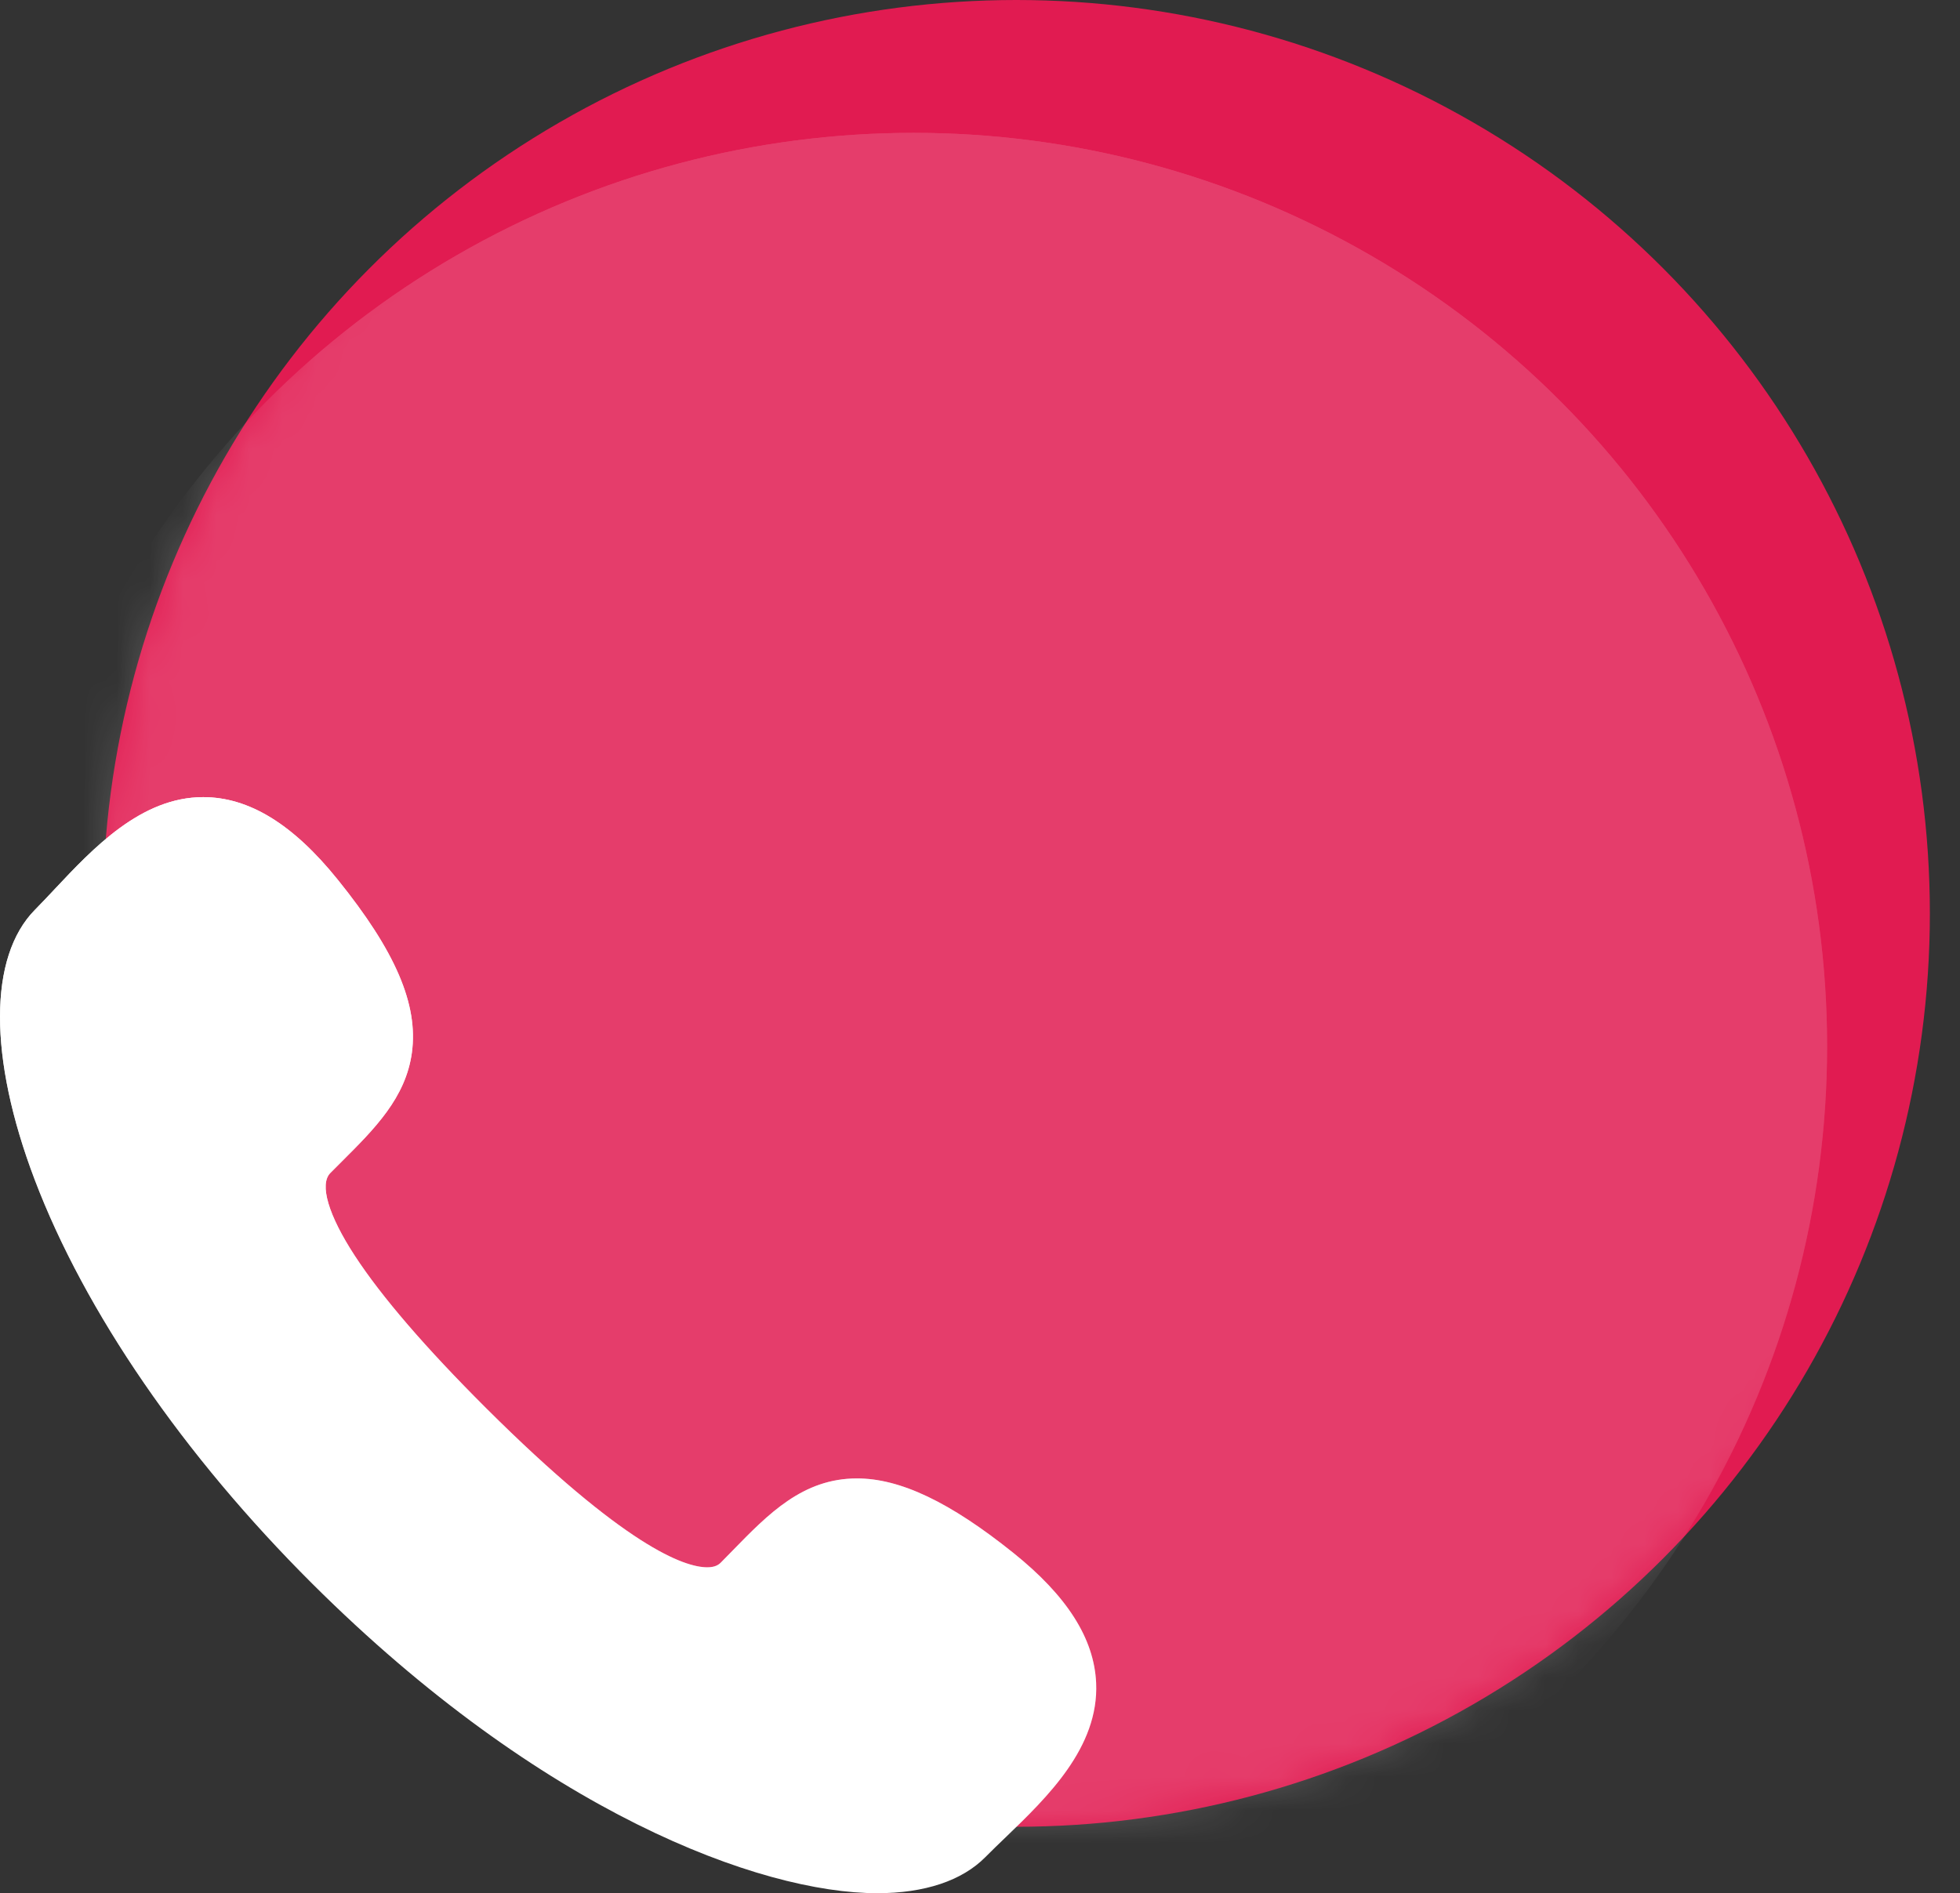 <svg width="59" height="57" viewBox="0 0 59 57" fill="none" xmlns="http://www.w3.org/2000/svg">
<rect x="0" y="0" width="59" height="57" fill="#333333" stroke="none"/>
<circle cx="30.593" cy="27.5" r="27.5" fill="#E11B51"/>
<mask id="mask0" mask-type="alpha" maskUnits="userSpaceOnUse" x="3" y="0" width="56" height="55">
<circle cx="30.593" cy="27.5" r="27" fill="#E11B51" stroke="#E11B51"/>
</mask>
<g mask="url(#mask0)">
<g opacity="0.15">
<circle cx="27.5" cy="31.5" r="27.5" fill="white"/>
<circle cx="27.5" cy="31.5" r="27.5" fill="url(#paint0_linear)"/>
</g>
</g>
<path d="M32.996 50.668C32.936 49.33 32.119 48.048 30.5 46.751C28.594 45.223 27.1 44.512 25.797 44.512C24.169 44.512 23.137 45.572 22.043 46.694C21.932 46.808 21.819 46.924 21.702 47.042C21.635 47.11 21.528 47.188 21.29 47.188H21.29C20.6 47.188 18.817 46.565 14.627 42.391C12.811 40.58 11.483 39.038 10.681 37.809C9.883 36.587 9.608 35.655 9.944 35.316C10.059 35.199 10.174 35.085 10.286 34.973C11.277 33.985 12.214 33.052 12.399 31.691C12.595 30.245 11.906 28.639 10.165 26.483C8.819 24.812 7.494 24 6.116 24C4.246 24 2.801 25.539 1.64 26.776C1.435 26.994 1.242 27.2 1.054 27.39C-0.348 28.806 -0.351 31.843 1.044 35.516C2.554 39.494 5.522 43.814 9.4 47.68C16.302 54.559 22.875 57 26.407 57C27.834 57 28.96 56.624 29.663 55.912C29.853 55.72 30.058 55.523 30.274 55.315C31.526 54.109 33.084 52.609 32.996 50.668Z" fill="white"/>
<path d="M32.996 50.668C32.936 49.33 32.119 48.048 30.5 46.751C28.594 45.223 27.1 44.512 25.797 44.512C24.169 44.512 23.137 45.572 22.043 46.694C21.932 46.808 21.819 46.924 21.702 47.042C21.635 47.11 21.528 47.188 21.29 47.188H21.29C20.6 47.188 18.817 46.565 14.627 42.391C12.811 40.58 11.483 39.038 10.681 37.809C9.883 36.587 9.608 35.655 9.944 35.316C10.059 35.199 10.174 35.085 10.286 34.973C11.277 33.985 12.214 33.052 12.399 31.691C12.595 30.245 11.906 28.639 10.165 26.483C8.819 24.812 7.494 24 6.116 24C4.246 24 2.801 25.539 1.64 26.776C1.435 26.994 1.242 27.2 1.054 27.39C-0.348 28.806 -0.351 31.843 1.044 35.516C2.554 39.494 5.522 43.814 9.4 47.68C16.302 54.559 22.875 57 26.407 57C27.834 57 28.96 56.624 29.663 55.912C29.853 55.72 30.058 55.523 30.274 55.315C31.526 54.109 33.084 52.609 32.996 50.668Z" fill="url(#paint1_linear)"/>
<defs>
<linearGradient id="paint0_linear" x1="27.5" y1="4" x2="27.5" y2="59" gradientUnits="userSpaceOnUse">
<stop stop-color="white"/>
<stop offset="1" stop-color="white" stop-opacity="0"/>
</linearGradient>
<linearGradient id="paint1_linear" x1="16.5" y1="24" x2="16.5" y2="57" gradientUnits="userSpaceOnUse">
<stop stop-color="white"/>
<stop offset="1" stop-color="white" stop-opacity="0"/>
</linearGradient>
</defs>
</svg>
